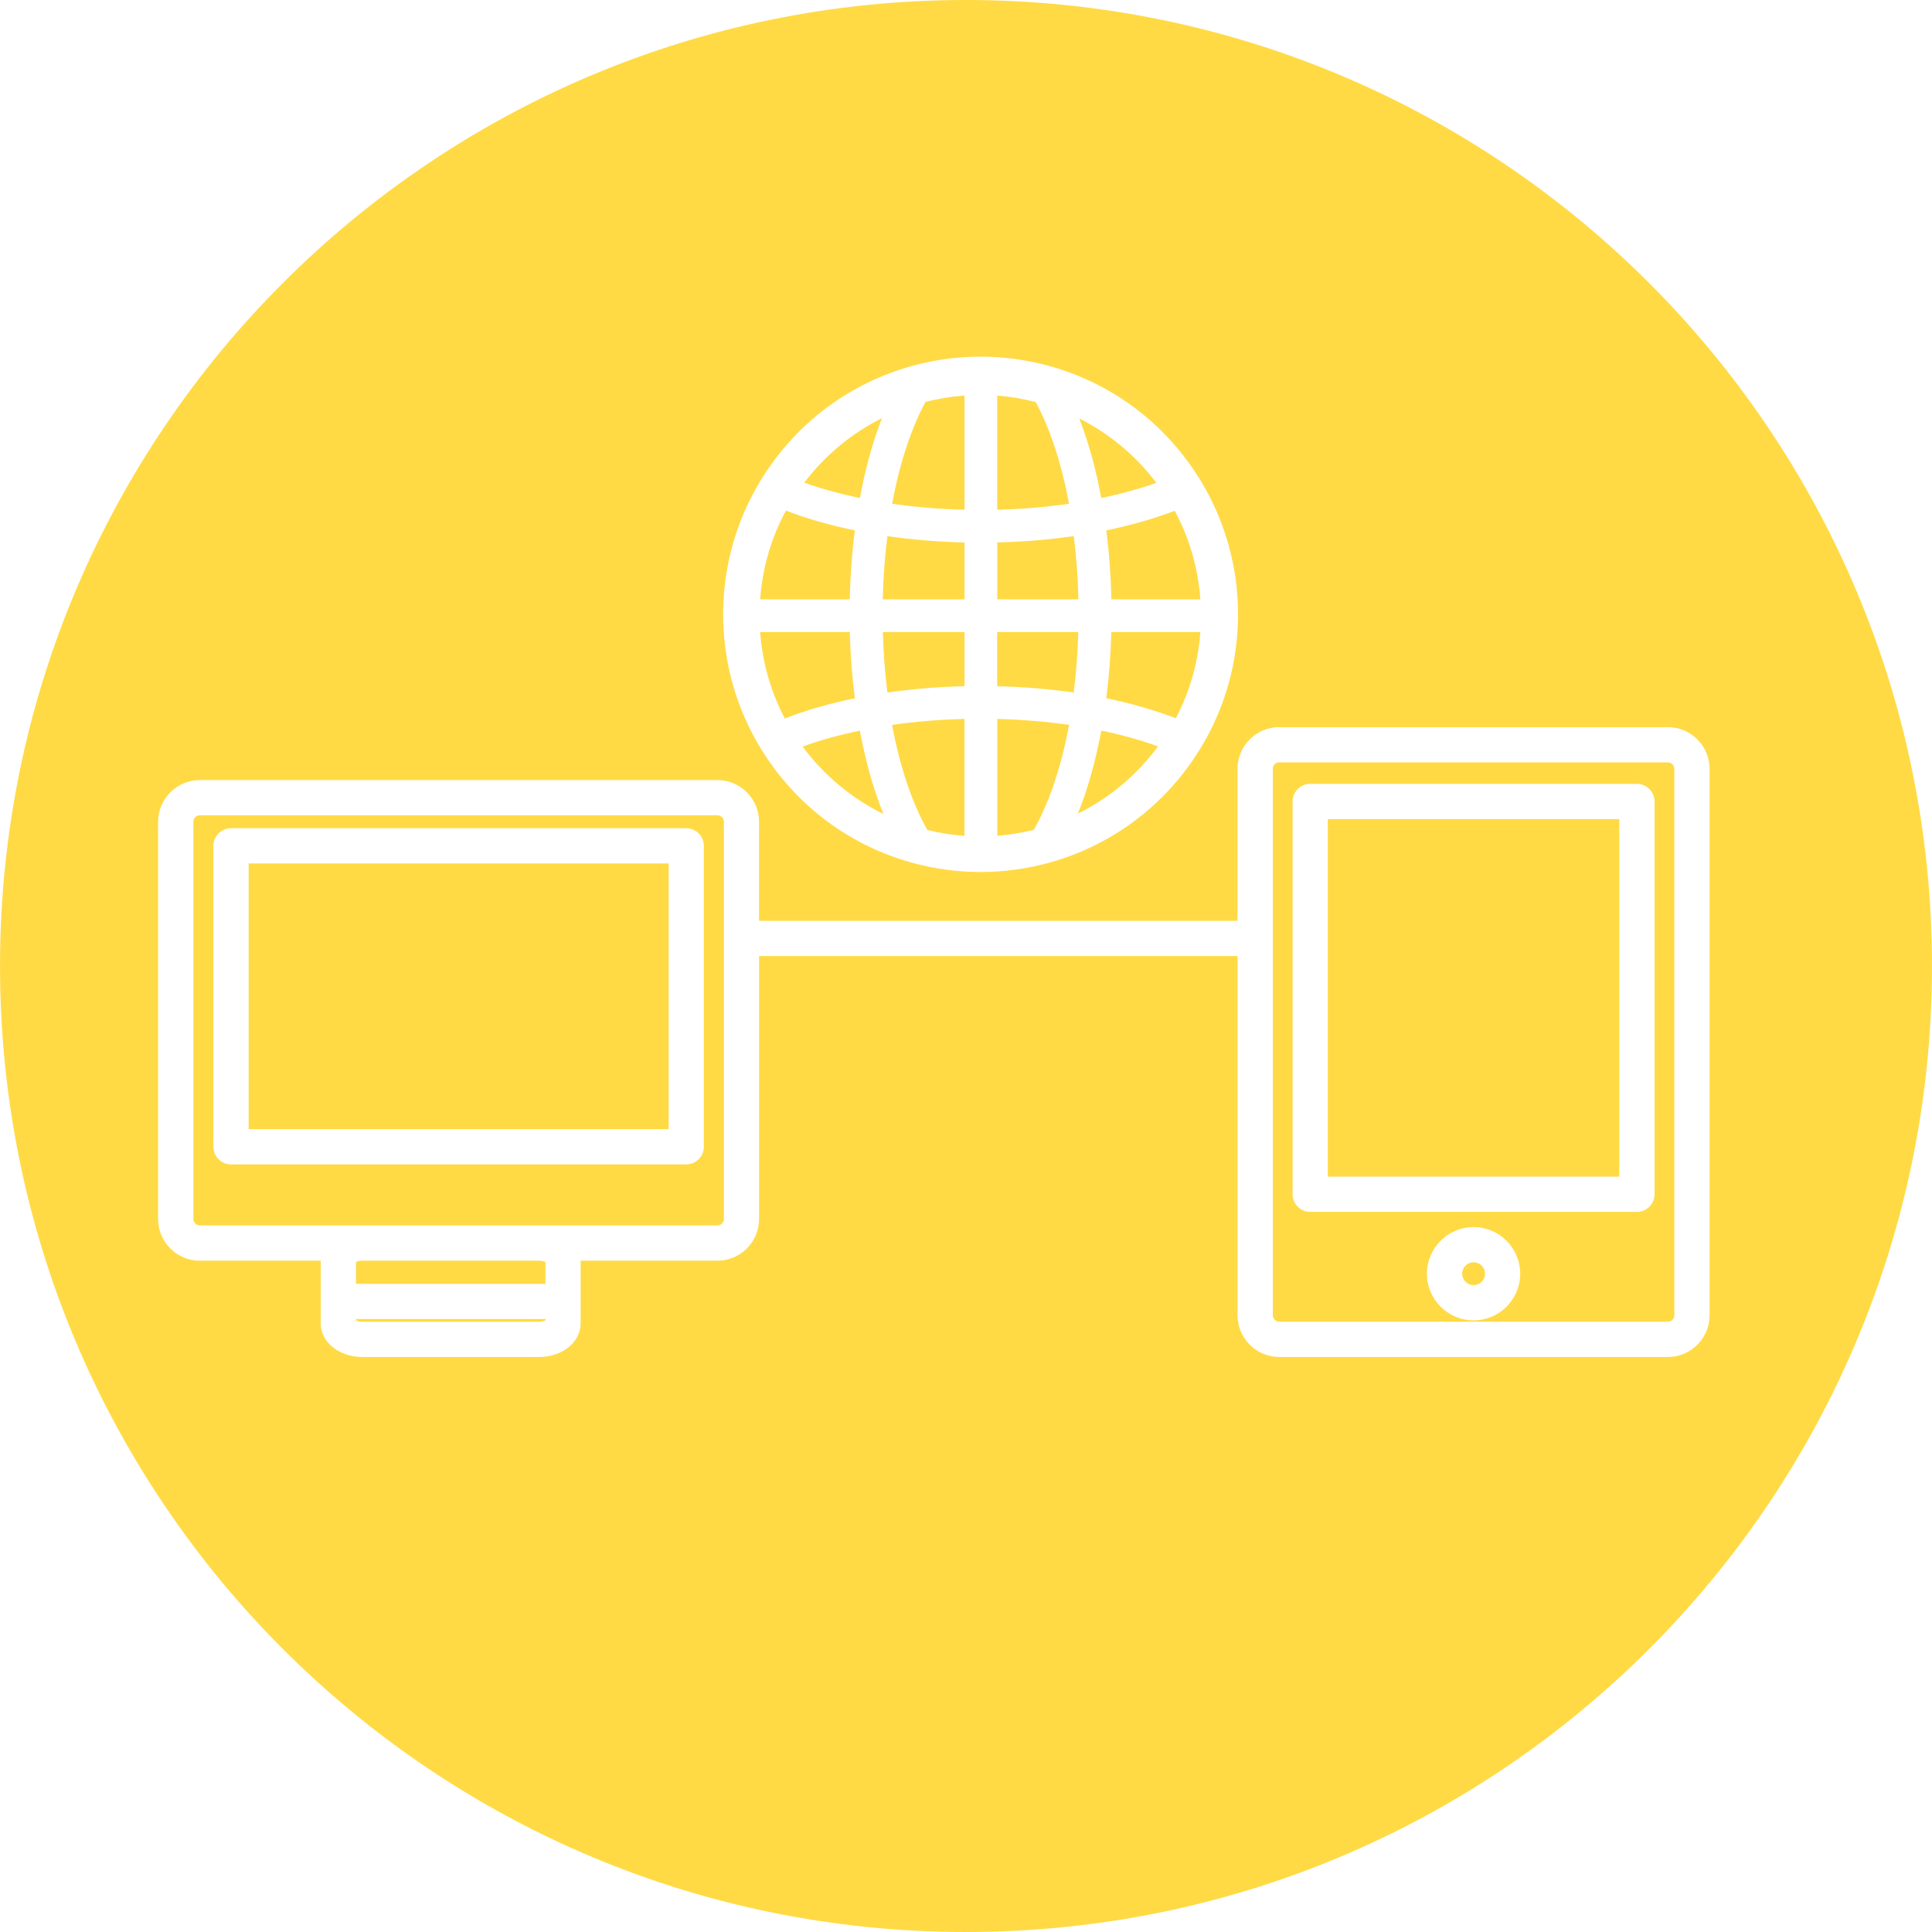 <?xml version="1.0" encoding="iso-8859-1"?>
<!-- Generator: Adobe Illustrator 16.0.0, SVG Export Plug-In . SVG Version: 6.00 Build 0)  -->
<!DOCTYPE svg PUBLIC "-//W3C//DTD SVG 1.1//EN" "http://www.w3.org/Graphics/SVG/1.1/DTD/svg11.dtd">
<svg xmlns="http://www.w3.org/2000/svg" xmlns:xlink="http://www.w3.org/1999/xlink" version="1.1" id="Capa_1" x="0px" y="0px" width="512px" height="512px" viewBox="0 0 83.818 83.818" style="enable-background:new 0 0 83.818 83.818;" xml:space="preserve">
<g>
	<g>
		<circle cx="63.931" cy="55.258" r="0.496" fill="#FFDA44"/>
		<path d="M55.22,33.354v23.71c0,0.152,0.125,0.277,0.277,0.277H72.36c0.152,0,0.279-0.125,0.279-0.277v-23.71    c0-0.153-0.127-0.279-0.279-0.279H55.497C55.345,33.075,55.22,33.201,55.22,33.354z M63.931,57.283    c-1.117,0-2.025-0.908-2.025-2.023c0-1.117,0.908-2.024,2.025-2.024c1.114,0,2.022,0.907,2.022,2.024    C65.953,56.375,65.045,57.283,63.931,57.283z M56.078,34.772c0-0.423,0.342-0.765,0.765-0.765h14.174    c0.422,0,0.764,0.342,0.764,0.765v17.039c0,0.422-0.342,0.765-0.764,0.765H56.843c-0.423,0-0.765-0.343-0.765-0.765V34.772z" fill="#FFDA44"/>
		<rect x="10.787" y="37.46" width="18.221" height="11.527" fill="#FFDA44"/>
		<rect x="57.606" y="35.536" width="12.645" height="15.511" fill="#FFDA44"/>
		<path d="M41.909,0C18.764,0,0.001,18.764,0.001,41.91c0,23.145,18.764,41.908,41.908,41.908c23.146,0,41.908-18.764,41.908-41.908    C83.817,18.764,65.056,0,41.909,0z M33.016,20.816c1.512-2.467,3.878-4.231,6.663-4.97c0.928-0.246,1.884-0.371,2.843-0.373    c0.002,0,0.004-0.002,0.007-0.002s0.008,0,0.012,0s0.009,0,0.015,0c0,0,0.002,0.002,0.004,0.002    c0.959,0.002,1.916,0.127,2.844,0.373c2.785,0.738,5.15,2.503,6.662,4.97h0.002c1.074,1.754,1.644,3.771,1.644,5.836    s-0.567,4.083-1.644,5.836c0,0-0.002,0-0.002,0.002c-1.512,2.466-3.877,4.23-6.662,4.969c-0.004,0.001-0.008,0.002-0.012,0.002    c-0.924,0.244-1.877,0.368-2.832,0.371c-0.002,0-0.004,0.002-0.004,0.002c-0.006,0-0.011-0.001-0.015-0.001    s-0.009,0.001-0.012,0.001s-0.005-0.002-0.007-0.002c-0.957-0.003-1.908-0.127-2.833-0.371c-0.003,0-0.007-0.001-0.01-0.002    c-2.785-0.738-5.151-2.503-6.663-4.969c0-0.002-0.001-0.002-0.001-0.002c-1.075-1.753-1.643-3.771-1.643-5.836    S31.94,22.57,33.016,20.816z M74.168,33.354v23.71c0,0.996-0.812,1.807-1.808,1.807H55.497c-0.996,0-1.807-0.811-1.807-1.807    V41.477H32.932v11.408c0,0.998-0.811,1.81-1.808,1.81h-5.933v2.716c0,0.818-0.794,1.461-1.809,1.461h-7.659    c-1.014,0-1.809-0.643-1.809-1.461v-2.716H8.668c-0.997,0-1.809-0.812-1.809-1.81V35.652c0-0.997,0.812-1.809,1.809-1.809h22.455    c0.997,0,1.808,0.812,1.808,1.809v4.297h20.757v-6.595c0-0.996,0.812-1.808,1.808-1.808h16.862    C73.356,31.546,74.168,32.358,74.168,33.354z" fill="#FFDA44"/>
		<path d="M31.125,35.371H8.67c-0.155,0-0.28,0.126-0.28,0.28v17.231c0,0.154,0.125,0.281,0.28,0.281h7.055h7.659h7.741    c0.154,0,0.279-0.127,0.279-0.281v-17.23C31.404,35.497,31.279,35.371,31.125,35.371z M30.536,49.751    c0,0.423-0.342,0.765-0.765,0.765H10.023c-0.423,0-0.765-0.342-0.765-0.765V36.696c0-0.422,0.342-0.765,0.765-0.765h19.748    c0.423,0,0.765,0.343,0.765,0.765V49.751z" fill="#FFDA44"/>
		<path d="M15.724,54.694c-0.133,0-0.228,0.03-0.28,0.056v0.948h8.22V54.75c-0.053-0.025-0.146-0.056-0.28-0.056H15.724z" fill="#FFDA44"/>
		<path d="M46.763,35.298c1.381-0.684,2.568-1.687,3.477-2.916c-0.742-0.271-1.576-0.5-2.46-0.686    C47.529,33.035,47.187,34.248,46.763,35.298z" fill="#FFDA44"/>
		<path d="M46.78,27.421h-3.518v2.349c1.139,0.028,2.248,0.12,3.319,0.274C46.69,29.192,46.757,28.316,46.78,27.421z" fill="#FFDA44"/>
		<path d="M40.233,36.007c0.522,0.129,1.06,0.216,1.61,0.255V31.19c-1.078,0.026-2.129,0.112-3.142,0.26    C39.041,33.264,39.573,34.846,40.233,36.007z" fill="#FFDA44"/>
		<path d="M46.583,23.259c-1.07,0.155-2.182,0.247-3.318,0.274v2.468h3.521C46.765,25.066,46.696,24.151,46.583,23.259z" fill="#FFDA44"/>
		<path d="M46.382,31.45c-1.007-0.146-2.049-0.232-3.117-0.26v5.069c0.543-0.041,1.073-0.131,1.588-0.259    C45.511,34.839,46.042,33.261,46.382,31.45z" fill="#FFDA44"/>
		<path d="M50.168,20.946c-0.885-1.169-2.026-2.128-3.347-2.792c0.398,1.013,0.72,2.177,0.957,3.453    C48.636,21.426,49.443,21.206,50.168,20.946z" fill="#FFDA44"/>
		<path d="M44.935,17.444c-0.541-0.142-1.099-0.237-1.672-0.281v4.952c1.069-0.027,2.112-0.115,3.117-0.261    C46.056,20.118,45.556,18.589,44.935,17.444z" fill="#FFDA44"/>
		<path d="M38.266,18.138c-1.329,0.663-2.481,1.626-3.372,2.801c0.729,0.264,1.546,0.486,2.411,0.668    C37.543,20.325,37.866,19.155,38.266,18.138z" fill="#FFDA44"/>
		<path d="M37.087,23.01c-1.093-0.224-2.094-0.51-2.989-0.858c-0.63,1.16-1.018,2.466-1.12,3.85h3.889    C36.889,24.983,36.962,23.982,37.087,23.01z" fill="#FFDA44"/>
		<path d="M37.087,30.293c-0.121-0.934-0.194-1.895-0.22-2.872h-3.89c0.101,1.345,0.474,2.614,1.072,3.75    C34.959,30.815,35.974,30.522,37.087,30.293z" fill="#FFDA44"/>
		<path d="M48.218,26.001h3.859c-0.102-1.381-0.488-2.684-1.115-3.841c-0.888,0.342-1.893,0.627-2.967,0.849    C48.121,23.981,48.194,24.982,48.218,26.001z" fill="#FFDA44"/>
		<path d="M41.844,23.535c-1.146-0.027-2.266-0.12-3.345-0.275c-0.112,0.892-0.181,1.807-0.202,2.742h3.547V23.535z" fill="#FFDA44"/>
		<path d="M41.844,17.16c-0.58,0.042-1.145,0.136-1.692,0.276c-0.623,1.146-1.124,2.677-1.449,4.418    c1.012,0.147,2.063,0.234,3.142,0.261L41.844,17.16L41.844,17.16z" fill="#FFDA44"/>
		<path d="M38.499,30.044c1.079-0.155,2.199-0.247,3.345-0.274v-2.349h-3.542C38.326,28.315,38.391,29.191,38.499,30.044z" fill="#FFDA44"/>
		<path d="M34.822,32.39c0.914,1.234,2.114,2.241,3.505,2.924c-0.429-1.053-0.773-2.271-1.022-3.617    C36.412,31.884,35.569,32.115,34.822,32.39z" fill="#FFDA44"/>
		<path d="M15.444,57.285c0.053,0.025,0.147,0.057,0.28,0.057h7.659c0.134,0,0.228-0.031,0.28-0.057v-0.061h-8.22L15.444,57.285    L15.444,57.285z" fill="#FFDA44"/>
		<path d="M47.995,30.294c1.096,0.225,2.113,0.518,3.016,0.868c0.596-1.133,0.969-2.399,1.066-3.741h-3.863    C48.188,28.4,48.115,29.361,47.995,30.294z" fill="#FFDA44"/>
	</g>
</g>
<g>
</g>
<g>
</g>
<g>
</g>
<g>
</g>
<g>
</g>
<g>
</g>
<g>
</g>
<g>
</g>
<g>
</g>
<g>
</g>
<g>
</g>
<g>
</g>
<g>
</g>
<g>
</g>
<g>
</g>
</svg>
